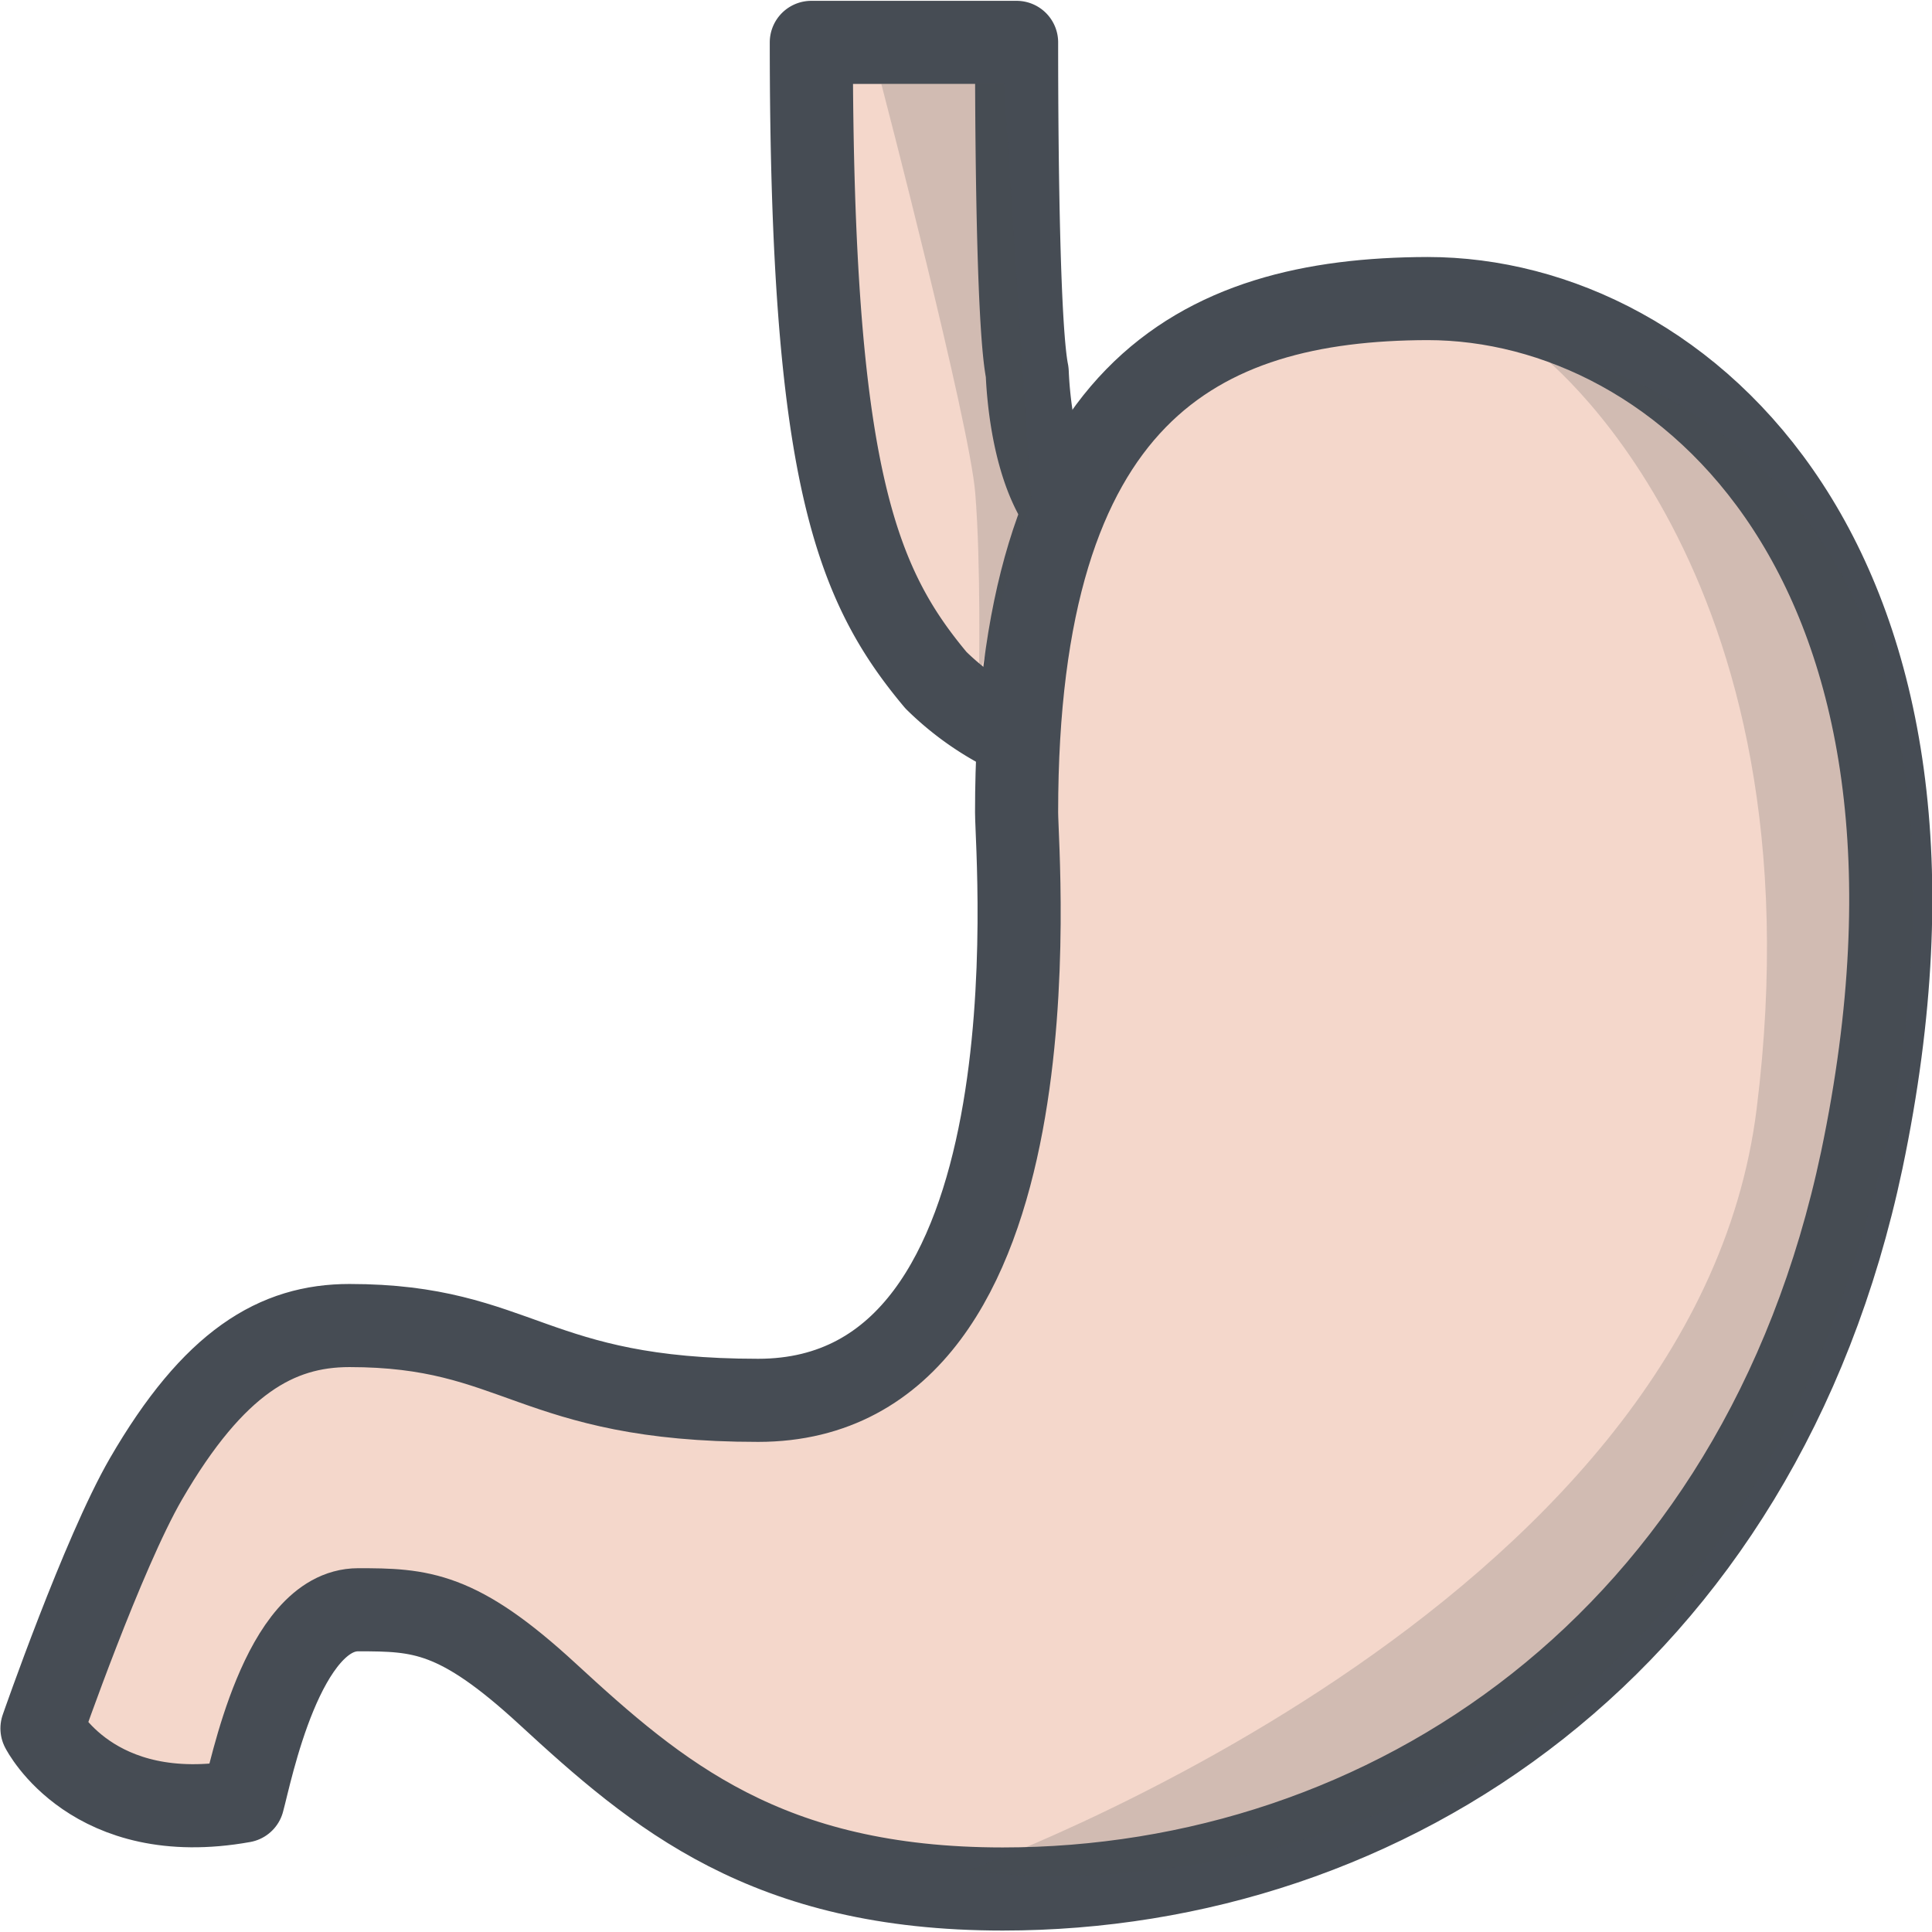 <svg xmlns="http://www.w3.org/2000/svg"
      width="100" height="100"
      viewBox="0 0 92.99 92.91">
      <g id="surface1">
        <path d="M52.12,21.87c-.4-2-.51-9.67-.51-15.87H41.73c0,20.72,2.13,26.08,6,30.7a13.61,13.61,0,0,0,8.83,3.89c.8-2.45,4.79-10.54-.08-10.66C52.27,29.82,52.14,22,52.12,21.87Z" transform="translate(-2.68 -4)" style="fill:#f4d7cb;stroke:#464c54;stroke-linecap:square;stroke-linejoin:round;stroke-width:4px"/>
        <path d="M51.61,43.06c0,2.21,2.24,28.3-12.44,28.3-10.9,0-11.52-3.6-19.67-3.6-3.5,0-6.53,1.75-9.8,7.39-2.08,3.6-5,12-5,12s2.43,4.8,9.67,3.5c.38-1.37,1.9-9.21,5.55-9.21,3,0,4.79.07,9.11,4.05,5.27,4.85,10.54,9.39,21.91,9.39,18.46,0,36.43-11.77,41.35-35.08,6-28.63-8.55-41.47-20.9-41.47C60.33,18.36,51.61,22.87,51.61,43.06Z" transform="translate(-2.68 -4)" style="fill:#f4d7cb;stroke:#464c54;stroke-linecap:square;stroke-linejoin:round;stroke-width:4px"/>
      </g>
      <path d="M76.58,20.82S100,23.7,93.71,57.88C85,99.57,49.23,94,49.23,94s35-12.47,38-36.67C90.5,31.08,76.58,20.82,76.58,20.82Z" transform="translate(-2.68 -4)" style="fill:#464c54;opacity:0.2"/>
      <path d="M45.1,8H51l1.31,20-2.51,8.49s.1-5.37-.18-8.8S45.1,8,45.1,8Z" transform="translate(-2.68 -4)" style="fill:#464c54;opacity:0.2"/><path d="M46.35,8" transform="translate(-2.68 -4)" style="fill:#464c54"/>
</svg>
